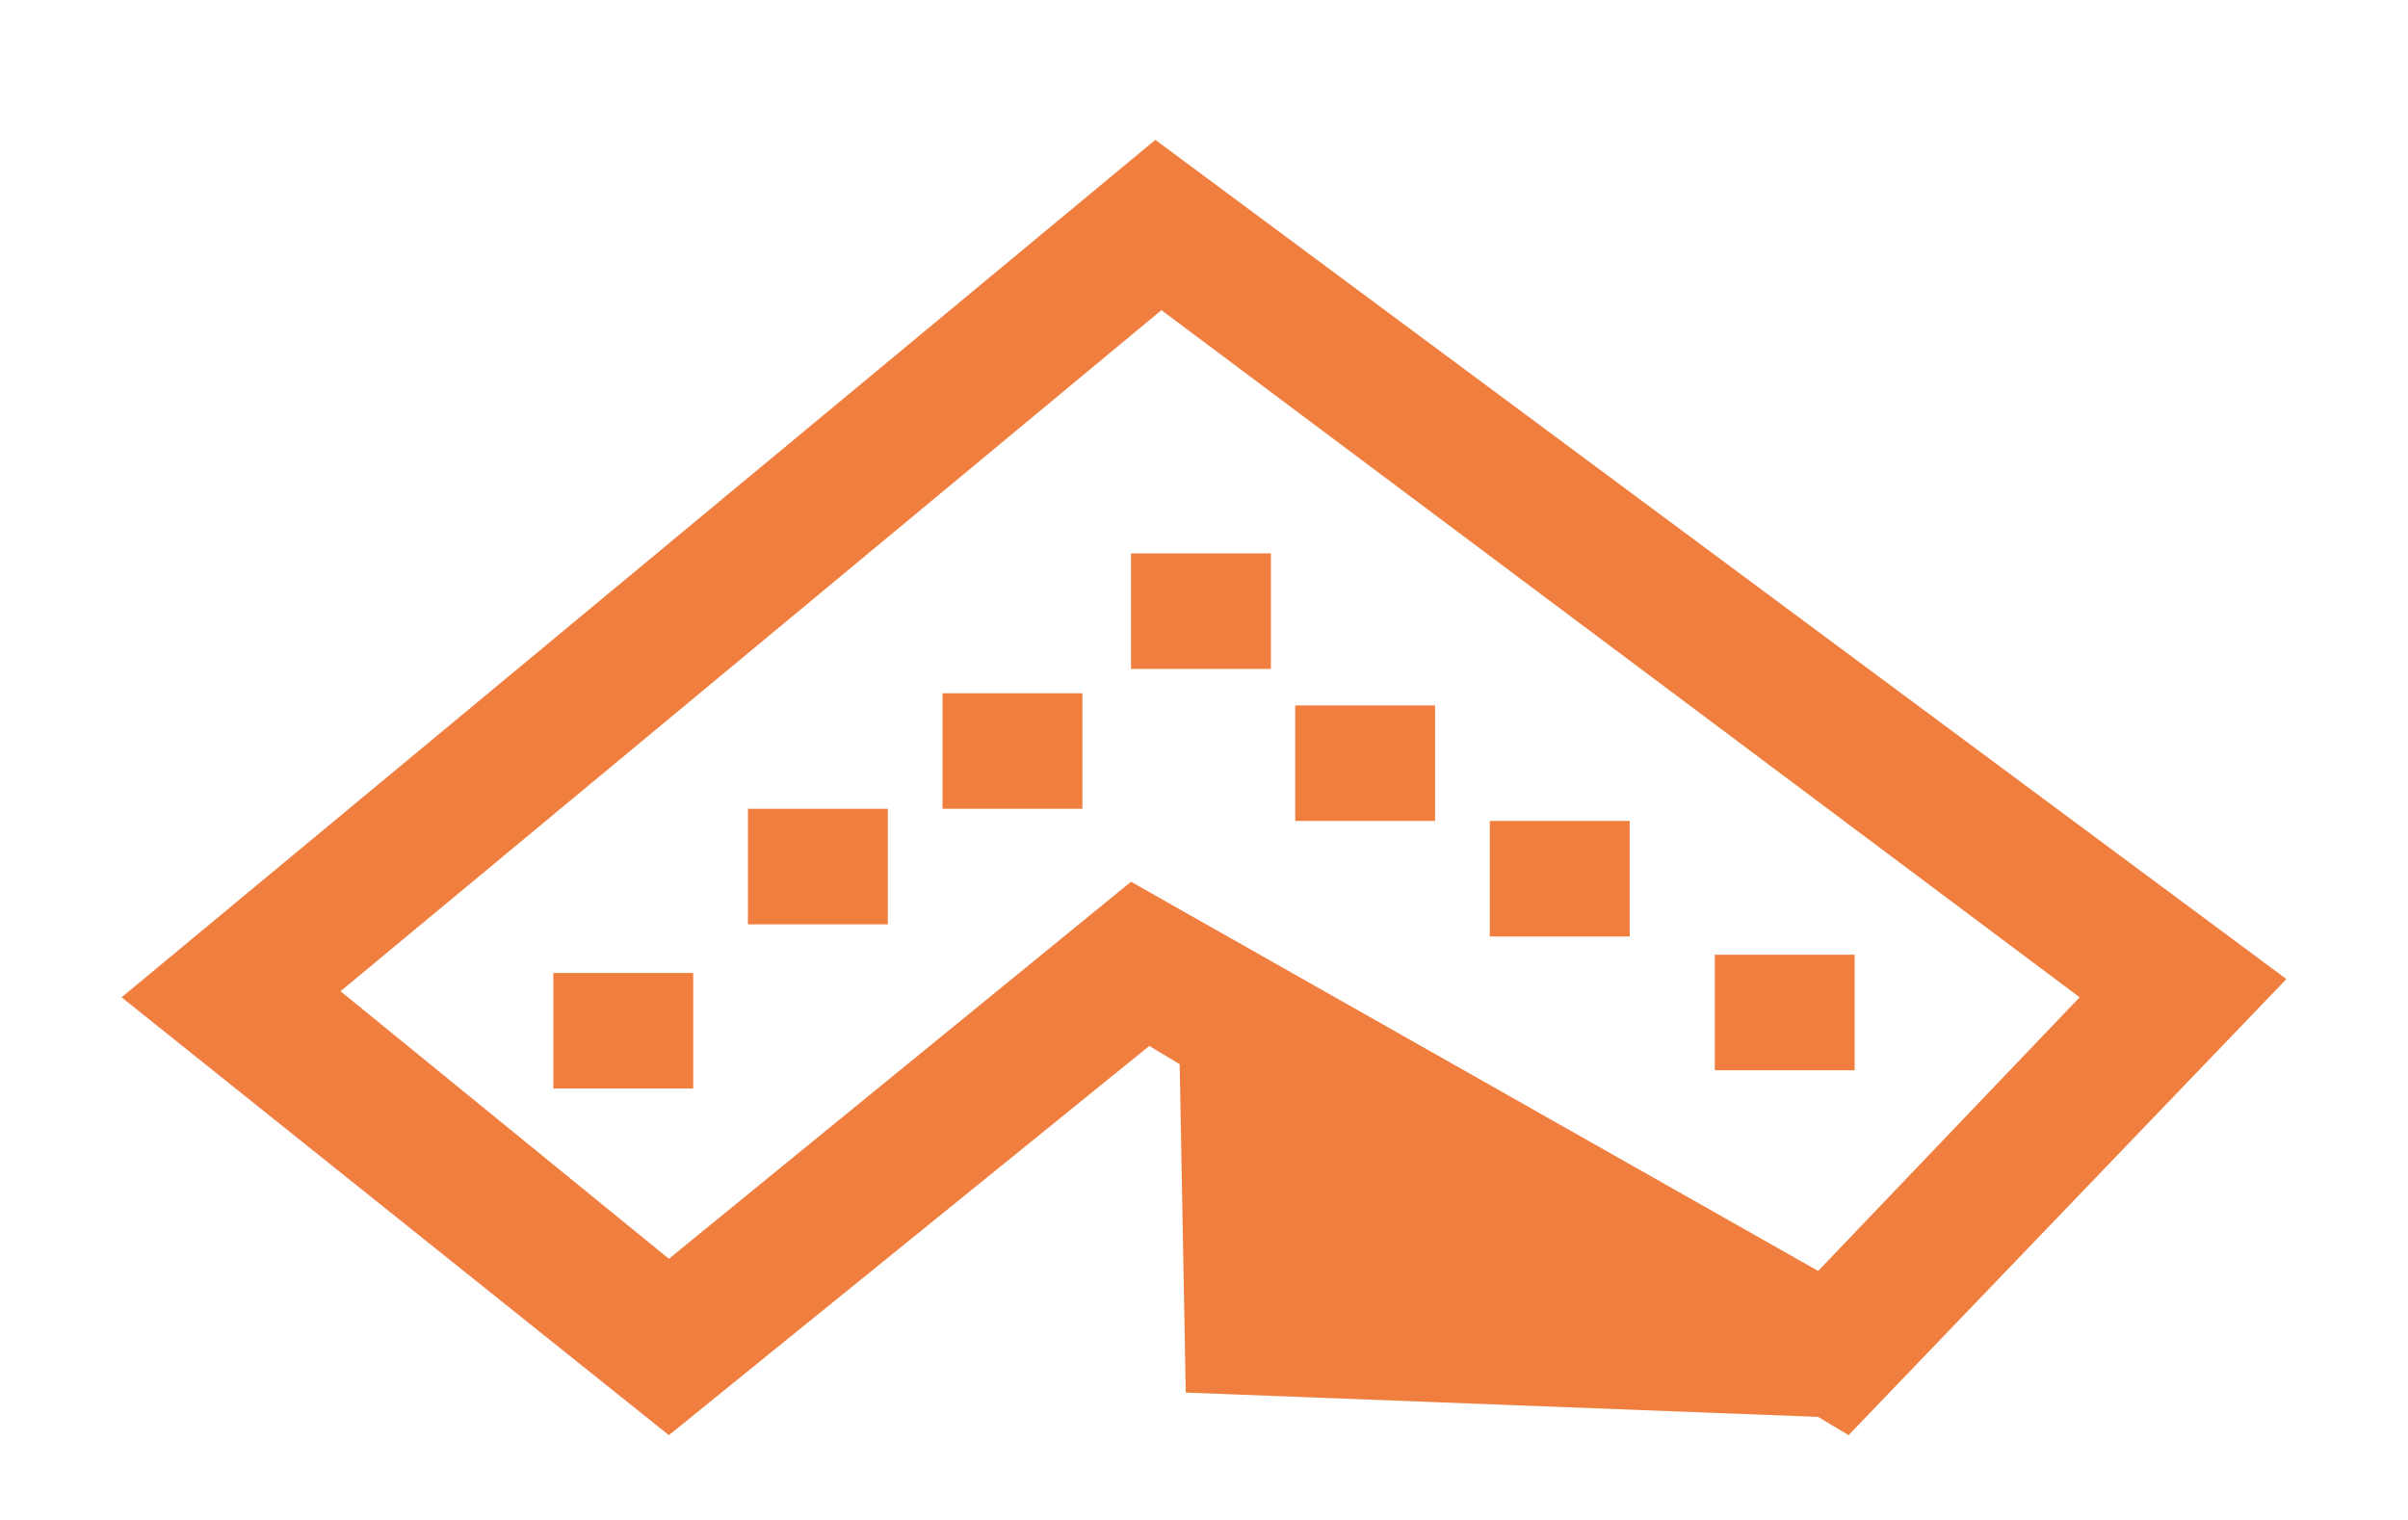 <?xml version="1.0" encoding="utf-8"?>
<!-- Generator: Adobe Illustrator 18.0.0, SVG Export Plug-In . SVG Version: 6.00 Build 0)  -->
<!DOCTYPE svg PUBLIC "-//W3C//DTD SVG 1.1//EN" "http://www.w3.org/Graphics/SVG/1.1/DTD/svg11.dtd">
<svg version="1.1" id="Layer_1" xmlns="http://www.w3.org/2000/svg" xmlns:xlink="http://www.w3.org/1999/xlink" x="0px" y="0px"
	 width="39.6px" height="25px" viewBox="0 0 39.6 25" enable-background="new 0 0 39.6 25" xml:space="preserve">
<g>
	<path fill="#EF7E3F" d="M37.6,16.1L19,2.3L2,16.4l9,7.2l7.9-6.4l0.5,0.3l0.1,5.4l10.4,0.4l0.5,0.3L37.6,16.1z M18.6,14.5l-7.6,6.2
		l-5.4-4.4L19.1,5.1l15.1,11.3l-4.3,4.5L18.6,14.5z"/>
	<g>
		<rect x="18.6" y="9.1" fill="#EF7E3F" width="2.3" height="1.9"/>
	</g>
	<g>
		<rect x="15.5" y="11.4" fill="#EF7E3F" width="2.3" height="1.9"/>
	</g>
	<g>
		<rect x="12.3" y="13.3" fill="#EF7E3F" width="2.3" height="1.9"/>
	</g>
	<g>
		<rect x="9.1" y="16" fill="#EF7E3F" width="2.3" height="1.9"/>
	</g>
	<g>
		<rect x="21.3" y="11.6" fill="#EF7E3F" width="2.3" height="1.9"/>
	</g>
	<g>
		<rect x="24.5" y="13.5" fill="#EF7E3F" width="2.3" height="1.9"/>
	</g>
	<g>
		<rect x="28.2" y="15.7" fill="#EF7E3F" width="2.3" height="1.9"/>
	</g>
</g>
</svg>
